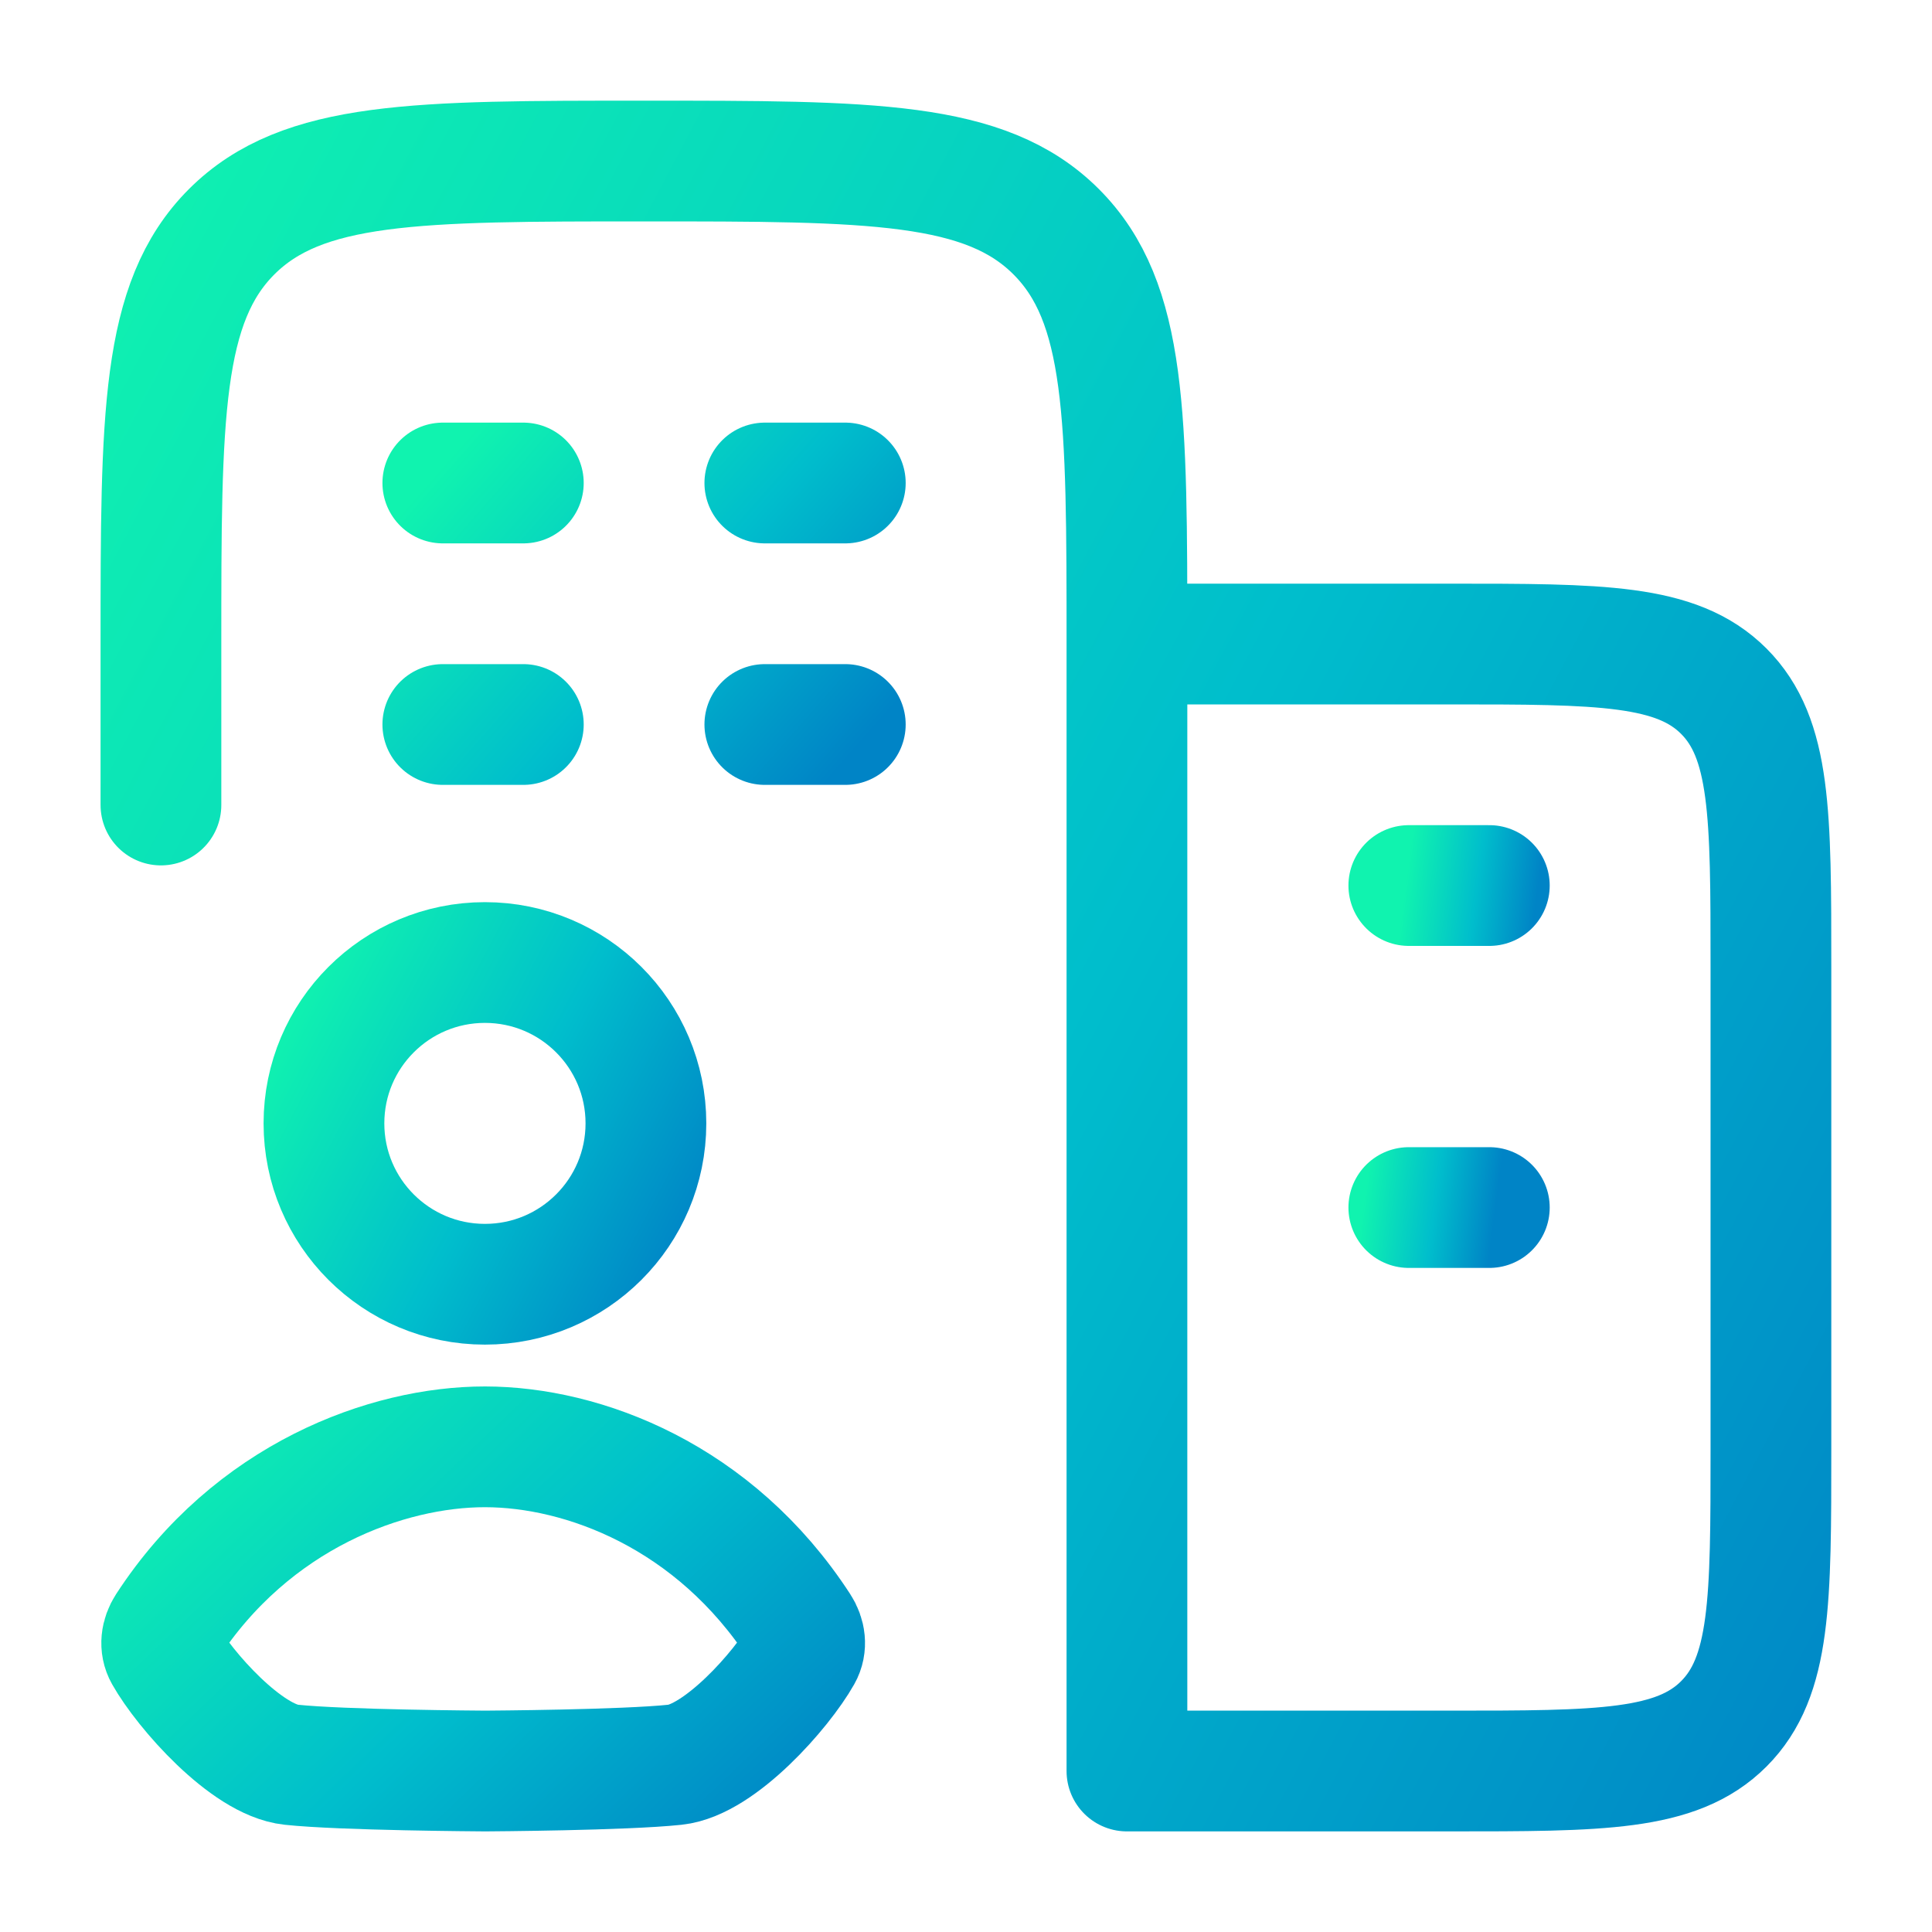 <svg width="40" height="40" viewBox="0 0 40 40" fill="none" xmlns="http://www.w3.org/2000/svg">
<path d="M10.835 15H9.168M17.501 15H15.835M10.835 10H9.168M17.501 10H15.835" stroke="url(#paint0_linear_6805_617)" stroke-width="2.5" stroke-linecap="round"/>
<path d="M30.835 25.001H29.168M30.835 18.334H29.168" stroke="url(#paint1_linear_6805_617)" stroke-width="2.5" stroke-linecap="round"/>
<path d="M23.332 13.334V36.667H29.999C33.141 36.667 34.713 36.667 35.689 35.691C36.665 34.715 36.665 33.143 36.665 30.001V20.001C36.665 16.858 36.665 15.287 35.689 14.31C34.713 13.334 33.141 13.334 29.999 13.334H23.332ZM23.332 13.334C23.332 8.62 23.332 6.263 21.867 4.798C20.403 3.334 18.046 3.334 13.332 3.334C8.618 3.334 6.261 3.334 4.796 4.798C3.332 6.263 3.332 8.62 3.332 13.334V16.667" stroke="url(#paint2_linear_6805_617)" stroke-width="2.5" stroke-linecap="round" stroke-linejoin="round"/>
<path d="M13.373 23.258C13.373 25.098 11.881 26.589 10.04 26.589C8.199 26.589 6.707 25.098 6.707 23.258C6.707 21.419 8.199 19.928 10.04 19.928C11.881 19.928 13.373 21.419 13.373 23.258Z" stroke="url(#paint3_linear_6805_617)" stroke-width="2.5" stroke-linecap="round"/>
<path d="M3.453 33.684C5.217 30.97 8.018 29.953 10.044 29.955C12.071 29.957 14.79 30.97 16.554 33.684C16.668 33.859 16.7 34.075 16.597 34.257C16.184 34.988 14.903 36.439 13.978 36.537C12.915 36.65 10.135 36.666 10.047 36.667C9.958 36.666 7.092 36.65 6.029 36.537C5.103 36.439 3.823 34.988 3.41 34.257C3.307 34.075 3.339 33.859 3.453 33.684Z" stroke="url(#paint4_linear_6805_617)" stroke-width="2.5" stroke-linecap="round"/>
<defs>
<linearGradient id="paint0_linear_6805_617" x1="9.168" y1="9.609" x2="16.91" y2="16.425" gradientUnits="userSpaceOnUse">
<stop stop-color="#10F3AF"/>
<stop offset="0.538" stop-color="#00BECC"/>
<stop offset="1" stop-color="#0084C6"/>
</linearGradient>
<linearGradient id="paint1_linear_6805_617" x1="29.168" y1="17.813" x2="31.869" y2="18.17" gradientUnits="userSpaceOnUse">
<stop stop-color="#10F3AF"/>
<stop offset="0.538" stop-color="#00BECC"/>
<stop offset="1" stop-color="#0084C6"/>
</linearGradient>
<linearGradient id="paint2_linear_6805_617" x1="3.332" y1="0.73" x2="46.309" y2="23.431" gradientUnits="userSpaceOnUse">
<stop stop-color="#10F3AF"/>
<stop offset="0.538" stop-color="#00BECC"/>
<stop offset="1" stop-color="#0084C6"/>
</linearGradient>
<linearGradient id="paint3_linear_6805_617" x1="6.707" y1="19.407" x2="15.299" y2="23.949" gradientUnits="userSpaceOnUse">
<stop stop-color="#10F3AF"/>
<stop offset="0.538" stop-color="#00BECC"/>
<stop offset="1" stop-color="#0084C6"/>
</linearGradient>
<linearGradient id="paint4_linear_6805_617" x1="3.348" y1="29.431" x2="13.812" y2="40.394" gradientUnits="userSpaceOnUse">
<stop stop-color="#10F3AF"/>
<stop offset="0.538" stop-color="#00BECC"/>
<stop offset="1" stop-color="#0084C6"/>
</linearGradient>
</defs>
</svg>
